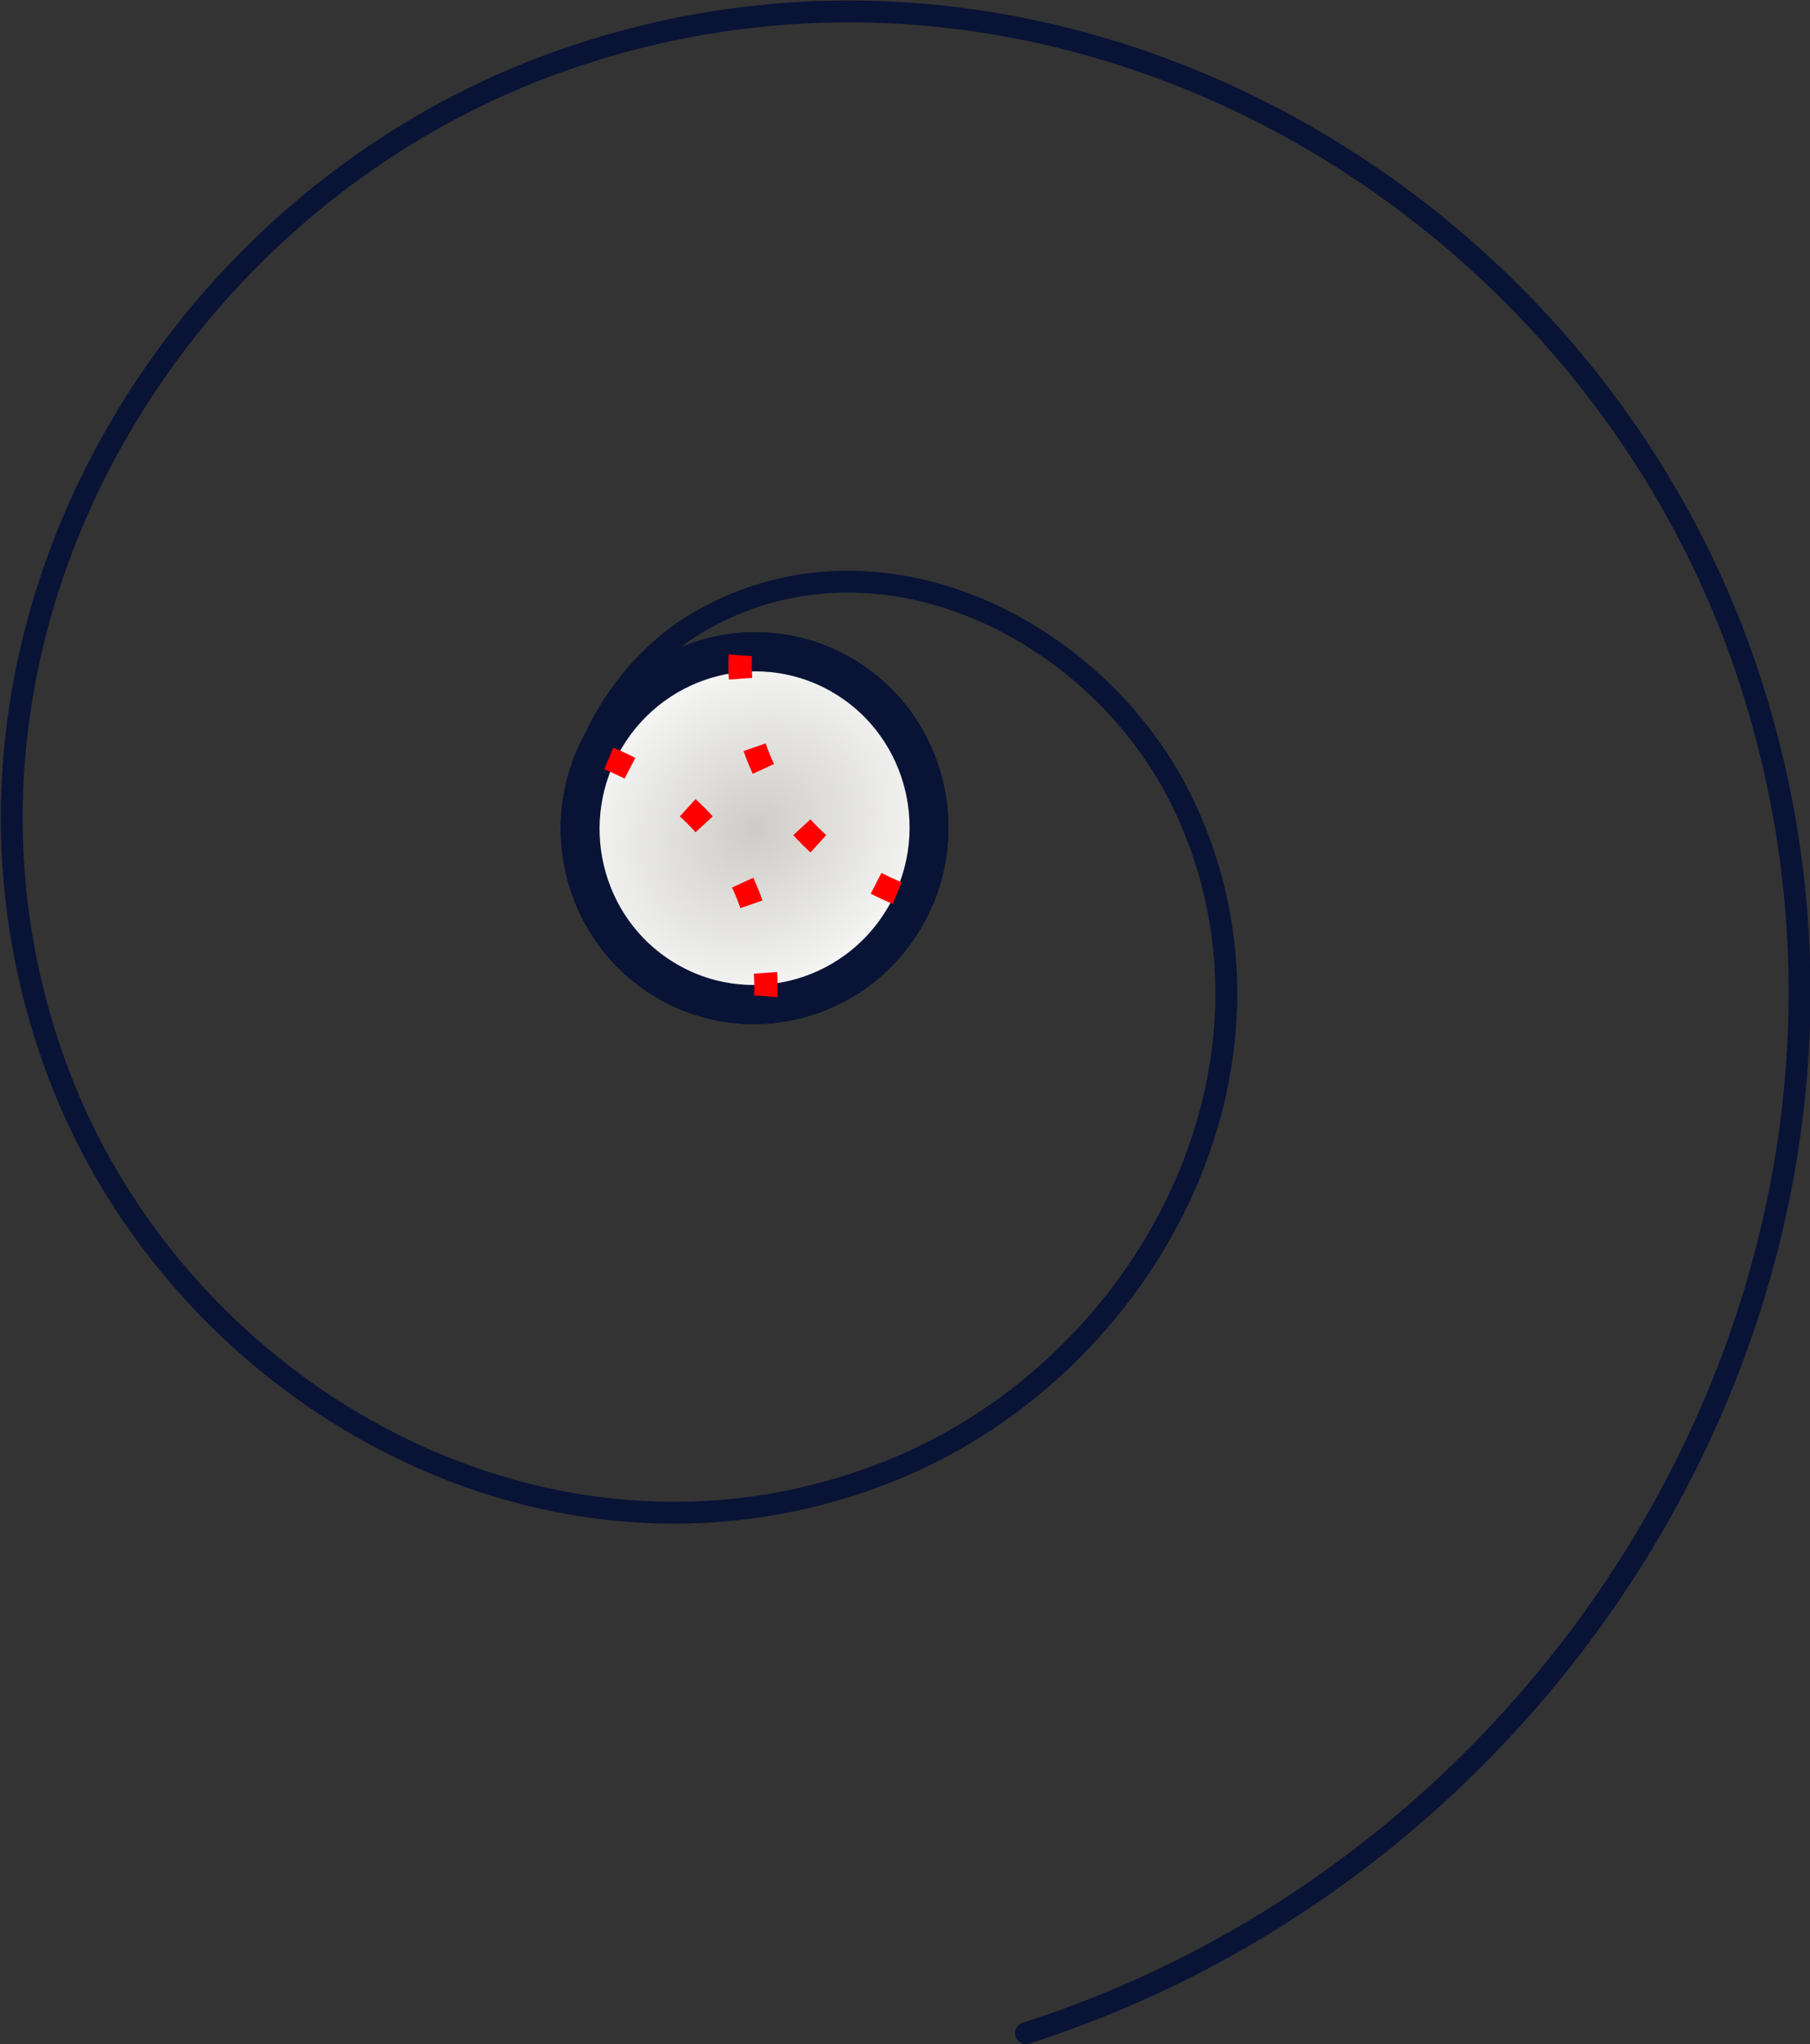 <?xml version="1.0" encoding="UTF-8" standalone="no"?>
<!-- Created with Inkscape (http://www.inkscape.org/) -->

<svg
   xmlns:dc="http://purl.org/dc/elements/1.1/"
   xmlns:cc="http://creativecommons.org/ns#"
   xmlns:rdf="http://www.w3.org/1999/02/22-rdf-syntax-ns#"
   xmlns:svg="http://www.w3.org/2000/svg"
   xmlns="http://www.w3.org/2000/svg"
   xmlns:xlink="http://www.w3.org/1999/xlink"
   xmlns:sodipodi="http://sodipodi.sourceforge.net/DTD/sodipodi-0.dtd"
   xmlns:inkscape="http://www.inkscape.org/namespaces/inkscape"
   width="106.495mm"
   height="120.213mm"
   viewBox="0 0 377.344 425.951"
   id="svg2"
   version="1.1"
   inkscape:version="0.91 r13725"
   sodipodi:docname="spinball.svg">
  <rect x="0" y="0" width="377.344" height="425.951" fill="#333333" stroke="none"/>
  <defs
     id="defs4">
    <linearGradient
       inkscape:collect="always"
       id="linearGradient4845">
      <stop
         style="stop-color:#cdccc8;stop-opacity:1"
         offset="0"
         id="stop4847" />
      <stop
         style="stop-color:#ffffff;stop-opacity:1"
         offset="1"
         id="stop4849" />
    </linearGradient>
    <inkscape:perspective
       id="perspective4617"
       inkscape:persp3d-origin="372.04721 : 350.78738 : 1"
       inkscape:vp_z="744.09443 : 526.18108 : 1"
       inkscape:vp_y="0 : 999.99994 : 0"
       inkscape:vp_x="0 : 526.18106 : 1"
       sodipodi:type="inkscape:persp3d" />
    <radialGradient
       inkscape:collect="always"
       xlink:href="#linearGradient4845"
       id="radialGradient4851"
       cx="-142.072"
       cy="507.639"
       fx="-142.072"
       fy="507.639"
       r="44.027"
       gradientTransform="matrix(-0.361,-1.117,0.961,-0.294,-681.375,498.338)"
       gradientUnits="userSpaceOnUse" />
  </defs>
  <sodipodi:namedview
     id="base"
     pagecolor="#ffffff"
     bordercolor="#666666"
     borderopacity="1.0"
     inkscape:pageopacity="0.0"
     inkscape:pageshadow="2"
     inkscape:zoom="0.7"
     inkscape:cx="366.89953"
     inkscape:cy="215.37132"
     inkscape:document-units="px"
     inkscape:current-layer="layer1"
     showgrid="false"
     fit-margin-top="0"
     fit-margin-left="0"
     fit-margin-right="0"
     fit-margin-bottom="0"
     inkscape:window-width="1920"
     inkscape:window-height="1016"
     inkscape:window-x="0"
     inkscape:window-y="27"
     inkscape:window-maximized="1">
    <inkscape:grid
       type="xygrid"
       id="grid4136"
       originx="-184.593"
       originy="-277.7" />
  </sodipodi:namedview>
  <g
     inkscape:label="Layer 1"
     inkscape:groupmode="layer"
     id="layer1"
     transform="translate(-184.593,-348.711)">
    <g
       id="g4853"
       transform="matrix(1.517,0,0,1.517,-95.402,-180.222)">
      <g
         transform="translate(373.519,249.43)"
         id="g4663">
        <g
           inkscape:label="Body"
           id="layer1-7"
           style="display:inline"
           transform="translate(-212.296,56.497)">
          <path
             transform="matrix(-0.508,0.861,-0.861,-0.508,321.314,137.502)"
             d="m 123.777,151.435 c 8.649,-8.273 15.419,7.577 13.75,14.375 -4.522,18.422 -28.302,20.871 -42.5,13.125 -25.397,-13.857 -27.641,-48.423 -12.5,-70.625 22.22,-32.582 68.82,-34.618 98.75,-11.875 39.892,30.313 41.684,89.315 11.25,126.875 -38.298,47.265 -109.857,48.796 -155,10.625 C -17.147,187.705 -18.408,103.509 27.527,50.81 81.659,-11.295 178.537,-12.281 238.777,41.435"
             sodipodi:t0="0"
             sodipodi:argument="-7.0463648"
             sodipodi:radius="159.13831"
             sodipodi:revolution="2"
             sodipodi:expansion="1"
             sodipodi:cy="151.43484"
             sodipodi:cx="123.77684"
             id="path4835"
             style="fill:none;fill-opacity:1;fill-rule:evenodd;stroke:#091336;stroke-width:3;stroke-linecap:round;stroke-linejoin:round;stroke-miterlimit:4;stroke-dasharray:none;stroke-opacity:1"
             sodipodi:type="spiral" />
          <g
             id="g4827"
             transform="matrix(-0.498,0.345,0.345,0.498,213.134,-151.687)">
            <ellipse
               cy="507.639"
               cx="-142.072"
               id="ellipse4829"
               style="fill:#f9f9f9;fill-opacity:1;stroke:#091336;stroke-width:8.839;stroke-linecap:round;stroke-linejoin:round;stroke-miterlimit:4;stroke-dasharray:none;stroke-dashoffset:0;stroke-opacity:1"
               transform="matrix(0.401,-0.916,0.913,0.408,0,0)"
               rx="39.607"
               ry="39.942" />
            <path
               inkscape:connector-curvature="0"
               id="path4831"
               d="m 426.135,370.003 c 0,0 -25.364,-30.606 0.374,-67.307"
               style="fill:none;fill-rule:evenodd;stroke:#ff0000;stroke-width:5.303;stroke-linecap:butt;stroke-linejoin:miter;stroke-miterlimit:4;stroke-dasharray:5.303, 15.909;stroke-dashoffset:0;stroke-opacity:1" />
            <path
               style="fill:none;fill-rule:evenodd;stroke:#ff0000;stroke-width:5.303;stroke-linecap:butt;stroke-linejoin:miter;stroke-miterlimit:4;stroke-dasharray:5.303, 15.909;stroke-dashoffset:0;stroke-opacity:1"
               d="m 386.835,303.207 c 0,0 25.364,30.606 -0.374,67.307"
               id="path4833"
               inkscape:connector-curvature="0" />
            <ellipse
               style="fill:none;fill-opacity:1;stroke:#091336;stroke-width:8.839;stroke-linecap:round;stroke-linejoin:round;stroke-miterlimit:4;stroke-dasharray:none;stroke-dashoffset:0;stroke-opacity:1"
               id="ellipse4835"
               cx="-142.072"
               cy="507.639"
               transform="matrix(0.401,-0.916,0.913,0.408,0,0)"
               rx="39.607"
               ry="39.942" />
            <ellipse
               transform="matrix(0.401,-0.916,0.913,0.408,0,0)"
               cy="507.639"
               cx="-142.072"
               id="ellipse4841"
               style="fill:url(#radialGradient4851);fill-opacity:1;stroke:#091336;stroke-width:8.839;stroke-linecap:round;stroke-linejoin:round;stroke-miterlimit:4;stroke-dasharray:none;stroke-dashoffset:0;stroke-opacity:1"
               rx="39.607"
               ry="39.942" />
            <path
               style="fill:none;fill-rule:evenodd;stroke:#ff0000;stroke-width:5.303;stroke-linecap:butt;stroke-linejoin:miter;stroke-miterlimit:4;stroke-dasharray:5.303, 15.909;stroke-dashoffset:0;stroke-opacity:1"
               d="m 426.135,370.003 c 0,0 -25.364,-30.606 0.374,-67.307"
               id="path4837"
               inkscape:connector-curvature="0" />
            <path
               inkscape:connector-curvature="0"
               id="path4839"
               d="m 386.835,303.207 c 0,0 25.364,30.606 -0.374,67.307"
               style="fill:none;fill-rule:evenodd;stroke:#ff0000;stroke-width:5.303;stroke-linecap:butt;stroke-linejoin:miter;stroke-miterlimit:4;stroke-dasharray:5.303, 15.909;stroke-dashoffset:0;stroke-opacity:1" />
          </g>
        </g>
      </g>
    </g>
  </g>
</svg>
